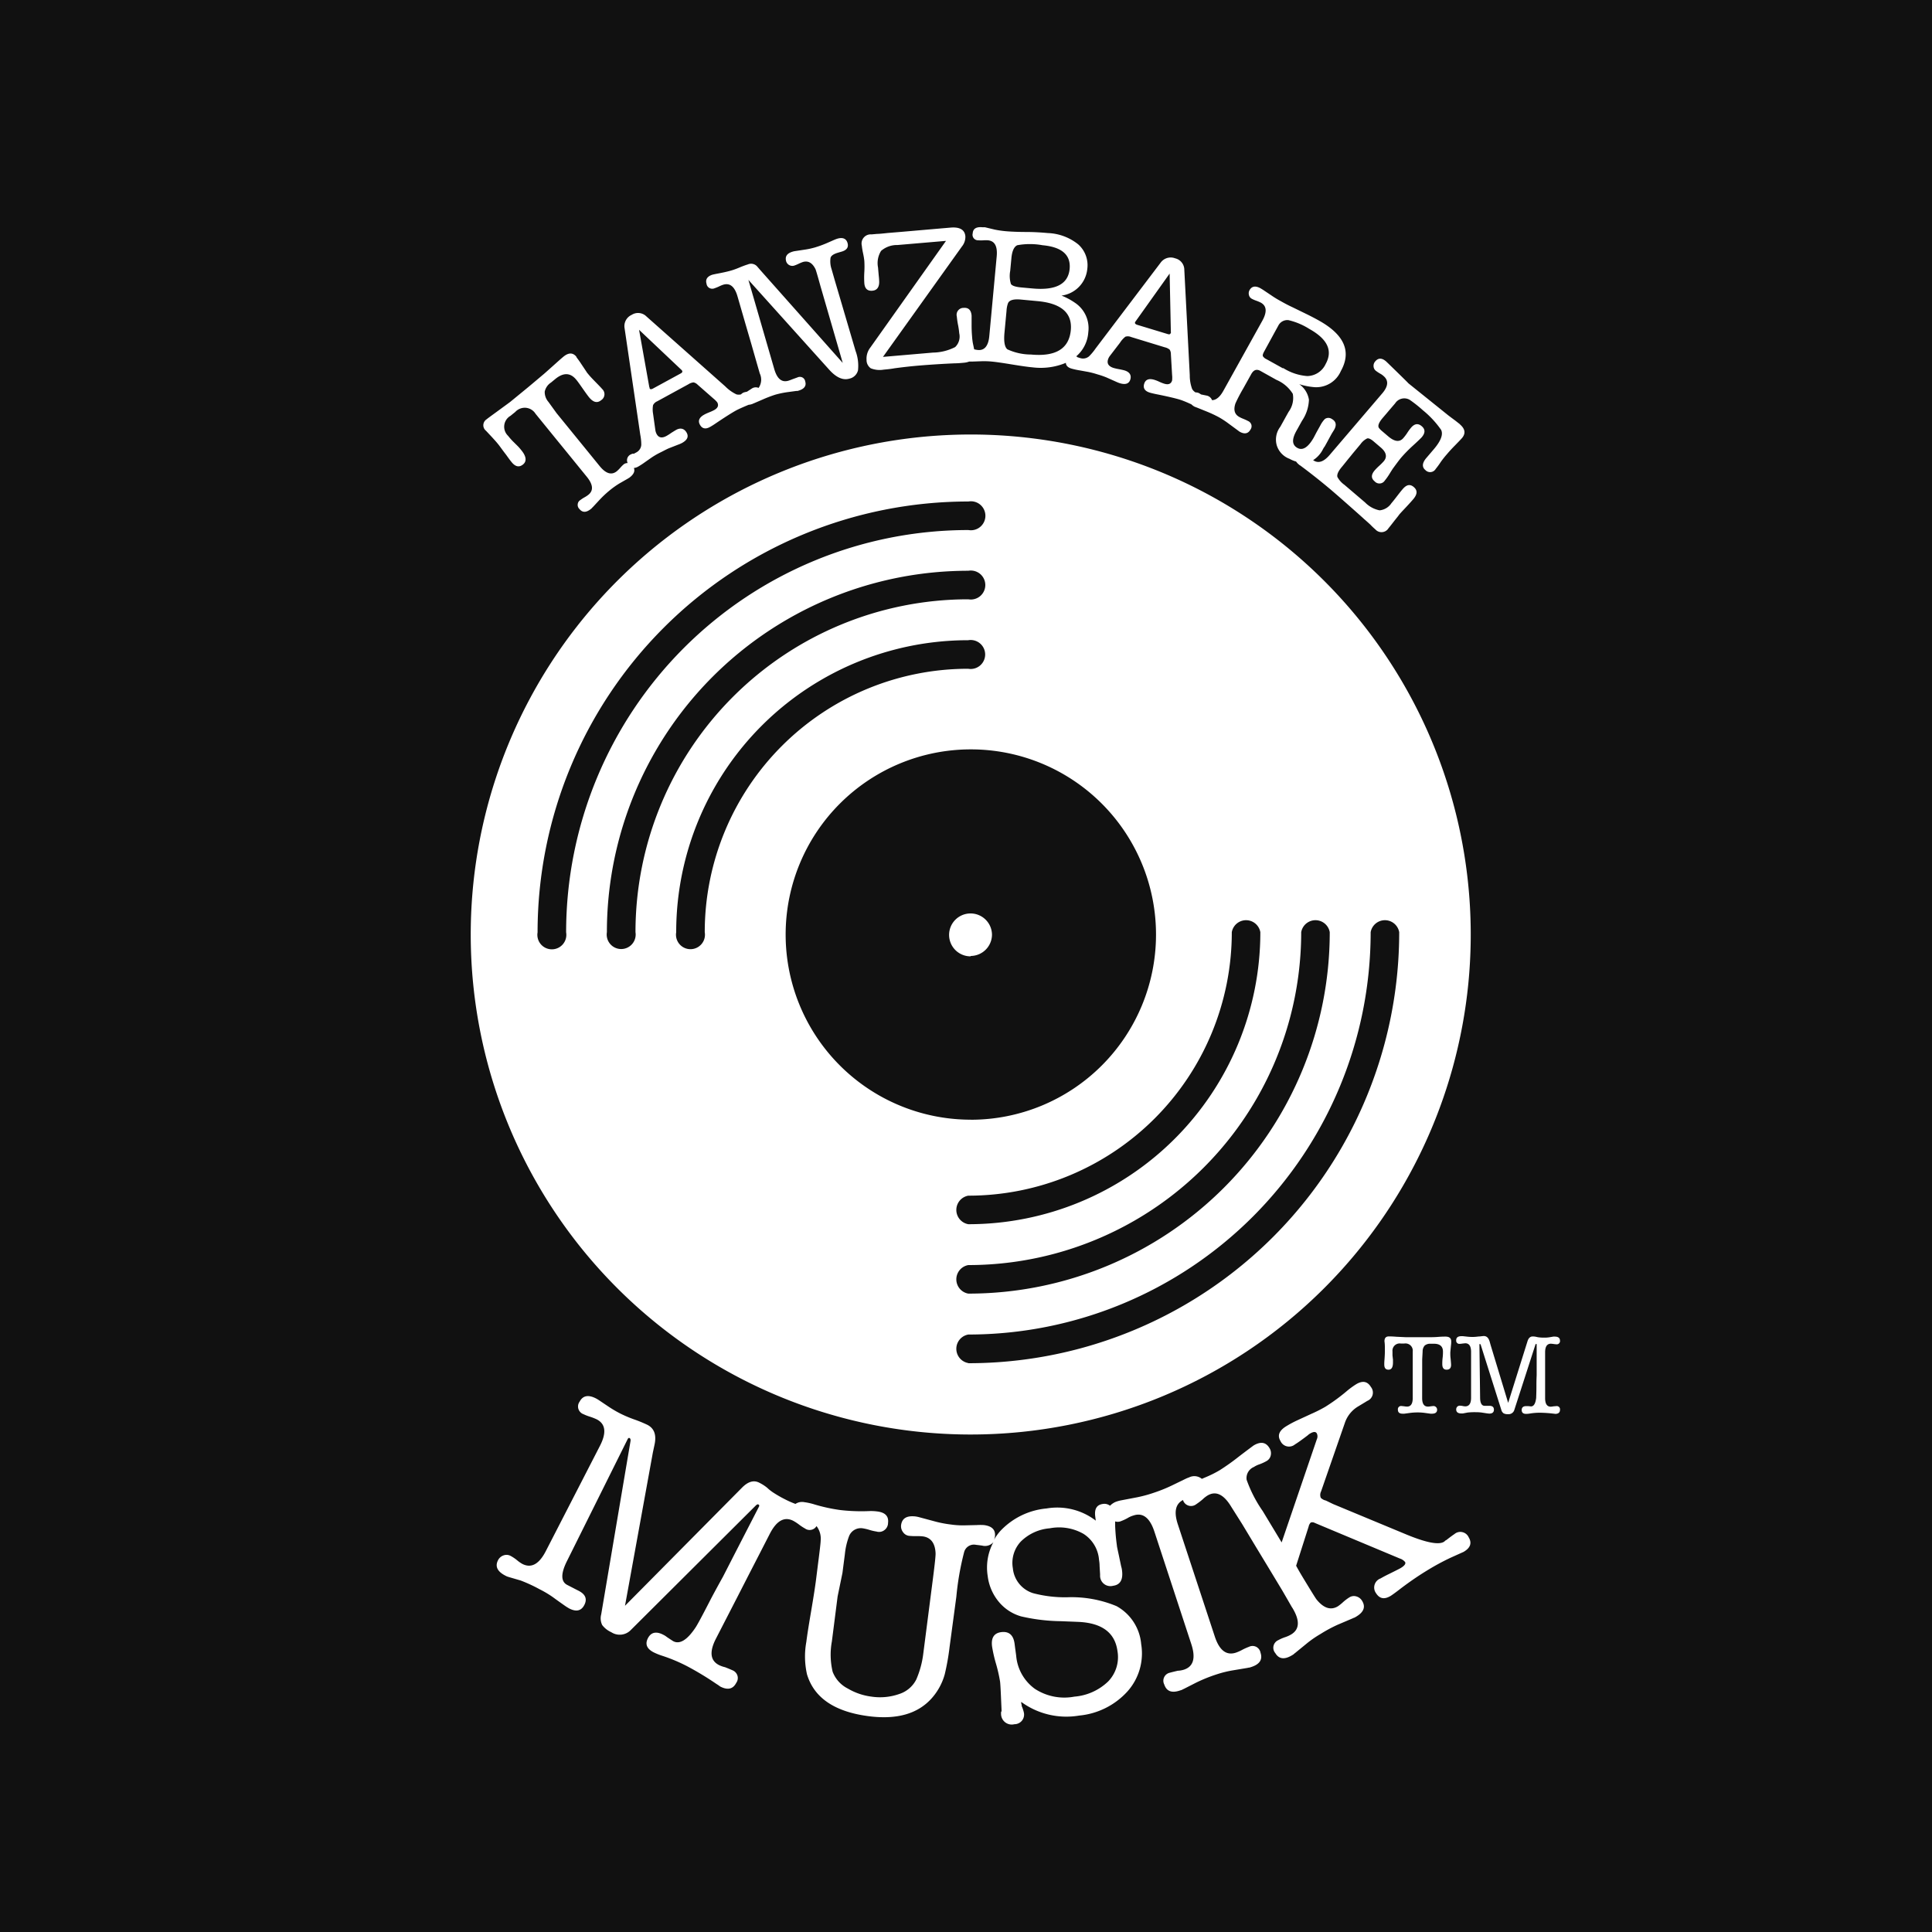 <svg xmlns="http://www.w3.org/2000/svg" viewBox="0 0 400 400"><defs><style>.cls-1{fill:#111;}.cls-2{fill:#fff;}</style></defs><title>logo-finals</title><g id="Layer_16" data-name="Layer 16"><rect class="cls-1" width="400" height="400"/><path class="cls-2" d="M308.61,278.45l3.64,12,4-12.75c.2-.66.56-1,1.07-1h.11a3.19,3.19,0,0,1,.62.08,4.34,4.34,0,0,0,.61.11,7.31,7.31,0,0,0,1,.05,6,6,0,0,0,1.12-.07l.82-.14a1.43,1.43,0,0,1,.29,0c.72,0,1.08.28,1.09.83a.67.67,0,0,1-.76.76,5.32,5.32,0,0,1-.56-.06,5.14,5.14,0,0,0-.55-.06c-.81,0-1.21.59-1.21,1.78v9.48c0,1.19.39,1.78,1.18,1.78a3,3,0,0,0,.52-.07l.62-.05a.67.67,0,0,1,.76.76c0,.56-.34.85-1,.85a2.23,2.23,0,0,0-.36-.05,25.42,25.42,0,0,0-2.76-.19,12.58,12.58,0,0,0-2.13.17,4.88,4.88,0,0,1-.76.07c-.62,0-.92-.27-.92-.8s.32-.81.95-.81l.36,0,.62.06c.57,0,.93-.59,1.07-1.77,0-.25.05-1.05.05-2.41,0-.52,0-1.27.05-2.26V278.4c0-.09,0-.14-.12-.14s-.1.05-.14.14l-4.36,13.49a1.24,1.24,0,0,1-1.32.9,1.79,1.79,0,0,1-.91-.18,1.26,1.26,0,0,1-.47-.72l-4.27-13.49c-.05-.09-.11-.14-.17-.14s-.09.05-.09.14l.14,10.94c0,1.15.33,1.72.94,1.72h1c.61,0,.92.27.92.8s-.32.81-.95.81a4.45,4.45,0,0,1-.5-.05l-1.11-.17a9.66,9.66,0,0,0-1.2-.07,13.41,13.41,0,0,0-1.68.07l-1,.19-.14,0h-.14c-.73,0-1.09-.28-1.09-.83a.81.81,0,0,1,.21-.56.75.75,0,0,1,.53-.22,3.17,3.17,0,0,1,.61.07,3.09,3.09,0,0,0,.52.07c.8,0,1.21-.59,1.21-1.77v-9.51c0-1.19-.41-1.78-1.21-1.78l-.57.06a5,5,0,0,1-.56.06.67.67,0,0,1-.56-.19.69.69,0,0,1-.18-.57c0-.55.36-.82,1.07-.83l.3,0,.83.09a9,9,0,0,0,1.16.07,8.25,8.25,0,0,0,1.22-.09c.37,0,.75-.08,1.12-.1.62,0,1,.39,1.23,1.16Zm-14.17,11q0,1.77,1.2,1.77a2.62,2.62,0,0,0,.57-.06l.57-.06a.77.77,0,0,1,.76.76c0,.55-.36.83-1.07.83h-.14l-.16,0-1.16-.16a10.76,10.76,0,0,0-1.49-.1,12.12,12.12,0,0,0-1.59.1l-1.18.16-.17,0h-.16c-.7,0-1-.28-1-.83a.67.67,0,0,1,.19-.57.66.66,0,0,1,.56-.19l.57.06a3.68,3.68,0,0,0,.57.06c.79,0,1.18-.59,1.18-1.77v-9.61a1.5,1.5,0,0,0-.44-1.27,1.53,1.53,0,0,0-1.29-.41H290a1.5,1.5,0,0,0-1.7,1.66c0,.39,0,.66,0,.8l.1.88c0,.14,0,.34,0,.59,0,1-.31,1.49-.92,1.49s-.88-.36-.88-1.09c0-.2,0-.56.05-1.06.05-.76.07-1.24.07-1.45,0-.39,0-.8,0-1.23a9.1,9.1,0,0,0-.08-1.06q0-1,.9-1c.22,0,.73,0,1.54.07l1.93.09h2.69l2.53,0c.3,0,.81,0,1.54-.06s1.15-.06,1.51-.06c.78,0,1.18.32,1.18,1v0c0,.16,0,.45-.06.88l-.13,1.37v.26c0,.24,0,.61.07,1.11.06.66.09,1.08.09,1.23,0,.65-.3,1-.92,1s-.9-.39-.9-1.18c0-.29,0-.71.07-1.28s.07-1,.07-1.27c0-1.09-.62-1.64-1.86-1.64h-.67a1.77,1.77,0,0,0-1.25.37,1.81,1.81,0,0,0-.43,1.22l-.09,1.65Zm8.67,31.81-2.8,1.26a49.13,49.13,0,0,0-4.52,2.43c-2,1.2-3.87,2.49-5.7,3.87-1.28,1-2,1.49-2.18,1.6-1.29.77-2.27.59-3-.54a2,2,0,0,1,.92-3.08c.39-.23.94-.53,1.68-.89,1.42-.7,2.24-1.12,2.45-1.24.84-.5,1.15-.93.94-1.28a2.3,2.3,0,0,0-1.07-.71L272.2,315.3a1,1,0,0,0-.83-.07,1.66,1.66,0,0,0-.43.83l-2.59,8.11c.35.65.76,1.37,1.24,2.17q2.75,4.55,3,4.83,2.21,2.71,4.4,1.4a8.77,8.77,0,0,0,1.06-.85,9.16,9.16,0,0,1,1.32-1,1.74,1.74,0,0,1,1.44-.2,2,2,0,0,1,1.21.94q1.11,1.83-1.19,3.22l-.37.22a2,2,0,0,0-.4.16l-3.17,1.35a29.4,29.4,0,0,0-3.49,1.89,22,22,0,0,0-2.67,1.82l-2.63,2.15a1.61,1.61,0,0,0-.28.24l-.31.19q-2.36,1.43-3.47-.44a1.71,1.71,0,0,1,.59-2.67,8.62,8.62,0,0,1,1.53-.66,6.21,6.21,0,0,0,1.17-.54c1.74-1.05,1.83-2.88.25-5.49,0,.07-.67-1.16-2.15-3.69l-2.77-4.59L260,320.23l-2.8-4.65L254.94,312c-1.57-2.62-3.22-3.4-4.95-2.36a5.86,5.86,0,0,0-1,.79,14,14,0,0,1-1.32,1,1.75,1.75,0,0,1-2.7-.72c0-.05,0-.09-.05-.14-1.52.78-1.92,2.41-1.07,5l7.65,23.22q1.42,4.35,4.39,3.37a8.63,8.63,0,0,0,1.17-.51,12.08,12.08,0,0,1,1.51-.69,1.7,1.7,0,0,1,1.52,0,1.72,1.72,0,0,1,.89,1.23q.69,2.08-1.87,2.93l-.4.13a1.94,1.94,0,0,0-.42.07l-3.17.53a23.21,23.21,0,0,0-3.26.82,32,32,0,0,0-4.25,1.72l-2.53,1.29a2.69,2.69,0,0,0-.38.19l-.47.15q-2.49.82-3.18-1.26a1.7,1.7,0,0,1,1.19-2.45c.19-.06.72-.19,1.6-.4a5,5,0,0,0,1.27-.22c2-.65,2.48-2.43,1.53-5.32L239,317.09c-.94-2.85-2.4-4-4.37-3.31a4.7,4.7,0,0,0-1.17.52,10.29,10.29,0,0,1-1.51.69,1.78,1.78,0,0,1-1.07,0c0,.26,0,.55,0,.91a39.68,39.68,0,0,0,.36,4.07c0,.2.15.84.38,1.92l.5,2.39a4.64,4.64,0,0,1,.18.84c.25,1.93-.36,3-1.85,3.2a2.14,2.14,0,0,1-2.69-2.11l0-.3-.1-1.65c0-.56-.07-1-.12-1.33a7,7,0,0,0-3.21-5.36,10.2,10.2,0,0,0-7-1.15,9.6,9.6,0,0,0-6,2.76,6.47,6.47,0,0,0-1.63,5.51,6,6,0,0,0,4.19,5.16,25.94,25.94,0,0,0,7,.85,24.24,24.24,0,0,1,10.27,1.83,9.94,9.94,0,0,1,5.11,7.87,11.81,11.81,0,0,1-2.84,9.79,15.42,15.42,0,0,1-10,5,15.83,15.83,0,0,1-12-2.83c0,.16,0,.34.07.54s0,.32.05.36a7.29,7.29,0,0,1,.41,1.22,2,2,0,0,1-.35,1.73,2,2,0,0,1-1.59.77,2.21,2.21,0,0,1-2.76-2.22.68.68,0,0,1,.11-.5l-.14-3.18c-.07-1.59-.13-2.61-.19-3a31.6,31.6,0,0,0-.82-3.59,29,29,0,0,1-.82-3.58c-.24-1.81.4-2.82,1.94-3s2.48.59,2.72,2.41l.14,1.09c.05.33.11.79.19,1.4a9.43,9.43,0,0,0,3.86,6.84,11.16,11.16,0,0,0,8.19,1.62,11.39,11.39,0,0,0,7-3.15,7.24,7.24,0,0,0,1.92-6.28q-.77-5.75-8.19-6.05l-3.52-.14a38.37,38.37,0,0,1-8.26-1,9.31,9.31,0,0,1-4.63-3.05,10.28,10.28,0,0,1-2.27-5.32,11.09,11.09,0,0,1,1.19-7,2.29,2.29,0,0,1-2.33.72l-.67-.09-.61-.07a2.1,2.1,0,0,0-2.46,1.52,57.89,57.89,0,0,0-1.61,9.23L196.6,341a48.84,48.84,0,0,1-1,5.64,12.42,12.42,0,0,1-2.73,5q-4.29,4.78-12.94,3.69-10.65-1.35-12.85-8.68a16.8,16.8,0,0,1-.14-6.7c.18-1.45.52-3.58,1-6.4s.81-4.95,1-6.4l.4-3.19c.38-2.94.57-4.59.57-5a4.25,4.25,0,0,0-.86-3,1.61,1.61,0,0,1-1.08.77,1.63,1.63,0,0,1-1.3-.27,10.46,10.46,0,0,1-1.21-.79,9.55,9.55,0,0,0-1.2-.79q-2.76-1.42-4.86,2.64l-1.95,3.8L155,326.08l-2.36,4.61-4.41,8.57c-1.39,2.71-1.19,4.53.62,5.47a5.72,5.72,0,0,0,1.28.45c.83.33,1.32.54,1.46.61a1.76,1.76,0,0,1,1.08,1.1,1.7,1.7,0,0,1-.24,1.53q-1,1.95-3.33.75a7.85,7.85,0,0,0-.76-.52,63.37,63.37,0,0,0-6.12-3.7,34.3,34.3,0,0,0-5.08-2.13,12.35,12.35,0,0,1-1.82-.73c-1.41-.73-1.8-1.69-1.18-2.91s1.69-1.49,3.15-.74a3.94,3.94,0,0,1,.78.49c.76.51,1.21.8,1.35.88q2,1,4.55-2.8.56-.81,2.95-5.46c.61-1.19,1.54-2.91,2.78-5.14l2.5-4.88,4.93-9.58c.11-.21.08-.37-.11-.46s-.27,0-.49.16l-25.88,25.78a3.2,3.2,0,0,1-4.09.5,4.87,4.87,0,0,1-1.88-1.48,3.16,3.16,0,0,1-.21-2.2l6.09-36c0-.28-.08-.45-.22-.52s-.27,0-.38.21l-12.57,25.25q-2,4,.14,5l1.63.84.65.33c1.41.73,1.8,1.7,1.17,2.93s-1.67,1.47-3.12.73a11,11,0,0,1-1.08-.69c-.74-.52-1.53-1.08-2.36-1.69a21.24,21.24,0,0,0-2.68-1.59,31.78,31.78,0,0,0-3.93-1.82l-2.5-.73-.36-.12-.32-.16c-1.67-.86-2.17-1.92-1.52-3.19a2,2,0,0,1,1.14-1,1.77,1.77,0,0,1,1.46.1,8.34,8.34,0,0,1,1.33.89,7,7,0,0,0,1.1.77q2.77,1.42,4.86-2.64l11.21-21.8c1.4-2.72,1.17-4.55-.67-5.49a11.46,11.46,0,0,0-1.37-.54,9.46,9.46,0,0,1-1.37-.53,1.69,1.69,0,0,1-.79-2.6q1-1.9,3.42-.64a7.23,7.23,0,0,1,.67.41l1.79,1.2a23.89,23.89,0,0,0,2.58,1.52,25.41,25.41,0,0,0,2.9,1.22,27.19,27.19,0,0,1,2.69,1.11c1.4.73,1.89,2.1,1.45,4.11l-.34,1.6-5.77,31.74L153.63,308c1.25-1.27,2.46-1.62,3.61-1l.27.14a8.34,8.34,0,0,1,1.33.89,8.66,8.66,0,0,0,1.27,1,23.41,23.41,0,0,0,2.33,1.34,18.8,18.8,0,0,0,2.25,1,2.47,2.47,0,0,1,1.85-.36,12.65,12.65,0,0,1,2,.44,35.08,35.08,0,0,0,5.45,1.19,38.34,38.34,0,0,0,6.06.21,10.39,10.39,0,0,1,1.58.08c1.66.21,2.4,1,2.23,2.38a1.85,1.85,0,0,1-.75,1.48,1.8,1.8,0,0,1-1.63.3,10,10,0,0,1-1.44-.33,9.92,9.92,0,0,0-1.43-.34,2.61,2.61,0,0,0-2.86,1.73,14.68,14.68,0,0,0-.83,3.64l-.5,3.87-1,4.86-1.19,9.32a15.28,15.28,0,0,0,.16,6.28,6.5,6.5,0,0,0,3.15,3.48,12.8,12.8,0,0,0,4.83,1.66,12,12,0,0,0,5.85-.55,6,6,0,0,0,3.49-3,19.32,19.32,0,0,0,1.45-5.38l2-15.55q.59-4.59.54-5.22c-.1-2.1-1-3.25-2.65-3.47a9.63,9.63,0,0,0-1.2-.05,14.8,14.8,0,0,1-1.63-.06,1.77,1.77,0,0,1-1.26-.77,2,2,0,0,1-.4-1.44c.19-1.43,1.17-2,2.94-1.81a6,6,0,0,1,.84.17l3.5.94a23.79,23.79,0,0,0,3,.56,17.93,17.93,0,0,0,2.74.18l2.65-.06a12.18,12.18,0,0,1,1.48,0c1.69.21,2.45,1,2.28,2.38a2.75,2.75,0,0,1-.21.69,11.43,11.43,0,0,1,1.32-1.84,15,15,0,0,1,9.59-4.67,13.11,13.11,0,0,1,10.18,2.52l-.11-.84c-.21-1.58.31-2.44,1.56-2.61a1.89,1.89,0,0,1,1.5.37,3.38,3.38,0,0,1,1.51-.92,6.45,6.45,0,0,1,.84-.21l3.2-.61a27.33,27.33,0,0,0,3.66-1,31.44,31.44,0,0,0,3.85-1.58l2.49-1.21a6,6,0,0,1,.79-.33,2.45,2.45,0,0,1,2.67.29l.75-.32a23.16,23.16,0,0,0,2.95-1.47,46.68,46.68,0,0,0,4-2.85c1.75-1.34,2.77-2.09,3-2.26q2.19-1.32,3.29.51a2,2,0,0,1,.28,1.51,1.75,1.75,0,0,1-.85,1.18,10.07,10.07,0,0,1-1.49.69,4.87,4.87,0,0,0-1.15.55,2.49,2.49,0,0,0-1.51,2.65,27.13,27.13,0,0,0,3.34,6.49l3.91,6.48L272.63,298a1.43,1.43,0,0,0,0-1.23c-.23-.39-.67-.38-1.34,0a2.6,2.6,0,0,0-.54.4c-1.17.89-2.05,1.52-2.64,1.88a1.93,1.93,0,0,1-3-.7c-.69-1.15-.28-2.17,1.22-3.08a22.09,22.09,0,0,1,2.2-1.18l2.95-1.36a29.13,29.13,0,0,0,2.9-1.46,38.37,38.37,0,0,0,4.4-3.21,17.27,17.27,0,0,1,2-1.47q2-1.2,3.06.58a1.85,1.85,0,0,1-.76,2.87l-.52.32-.58.35-.78.47a6.3,6.3,0,0,0-2.77,3.44l-4.92,14.17a1.62,1.62,0,0,0-.06,1.31,2.09,2.09,0,0,0,1.05.57l1.51.73,15.19,6.31c4.05,1.67,6.63,2.18,7.74,1.51a1.37,1.37,0,0,0,.29-.25l.26-.15c.87-.68,1.42-1.07,1.63-1.2a1.86,1.86,0,0,1,1.63-.41,1.89,1.89,0,0,1,1.32,1.06q1.07,1.77-1,3Zm-37.49-245-3.4-1.89a1.69,1.69,0,0,1-.75-.62c-.08-.19,0-.49.22-.9L264,68.62l.64-1.16a2.1,2.1,0,0,1,2.11-1.18,14,14,0,0,1,4.33,1.82q5.67,3.15,3.38,7.27a4.28,4.28,0,0,1-3.8,2.49,10.78,10.78,0,0,1-5-1.67ZM242.35,69c-.06.21-.25.27-.57.17l-6.3-1.91c-.39-.12-.56-.3-.48-.54a1.32,1.32,0,0,1,.16-.25l7-9.83.25,12a1.32,1.32,0,0,1,0,.34Zm-28.9,4.4a11.66,11.66,0,0,1-4.89-1.08c-.56-.47-.76-1.6-.6-3.38l.43-4.58a5.4,5.4,0,0,1,.31-1.59c.28-.64,1.16-.89,2.65-.75l3.42.32q7.41.67,6.93,6-.54,5.78-8.25,5.06ZM209.16,56l.24-2.55c.14-1.49.55-2.38,1.22-2.68a14.54,14.54,0,0,1,5.22,0q6,.55,5.62,4.88-.44,4.75-7.73,4.07l-2.31-.21c-1.18-.11-1.89-.35-2.12-.72a5.65,5.65,0,0,1-.14-2.74Zm93.12,31.85-.94-.74c-1-.74-1.57-1.17-1.72-1.3l-7.75-6.23-.32-.26q.31.25-4.12-4.06l-.45-.43c-.88-.76-1.63-.76-2.26,0a1.36,1.36,0,0,0-.34,1,1.25,1.25,0,0,0,.43.9,7.7,7.7,0,0,0,.94.63,3.39,3.39,0,0,1,.71.5c1.07.91,1,2.14-.38,3.7L275.31,94.17c-1.27,1.49-2.41,1.83-3.44,1.1a5.68,5.68,0,0,0,2-2.2,3.82,3.82,0,0,1,.4-.64l.5-.9.54-1,.42-.76.48-.77c.57-1,.41-1.76-.46-2.25a1.26,1.26,0,0,0-1.45,0,5.49,5.49,0,0,0-.95,1.35l-.28.5-.5.9L272,90.59c-1.14,2-2.28,2.77-3.4,2.14s-1.16-1.78-.2-3.51c.1-.19.19-.34.24-.43l.92-1.66A8.25,8.25,0,0,0,271,82.75a4.91,4.91,0,0,0-2-3.21,14,14,0,0,0,3.16.62,5.55,5.55,0,0,0,5.45-3.34q3.38-6.06-4.59-10.48c-.77-.43-1.63-.88-2.57-1.34l-2.83-1.38c-1-.46-1.79-.9-2.54-1.32a19.63,19.63,0,0,1-1.77-1.08L261.49,60,261,59.7c-1.06-.59-1.83-.46-2.3.38a1.34,1.34,0,0,0-.12,1,1.15,1.15,0,0,0,.6.78,6.24,6.24,0,0,0,.92.4,7.47,7.47,0,0,1,.92.39q1.85,1,.34,3.74L253.29,80.9c-.72,1.3-1.51,1.94-2.35,1.95a1.49,1.49,0,0,0-1.12-.95l-1.14-.23h0l-.36-.23a1.39,1.39,0,0,0-.78-.19,1.86,1.86,0,0,1-.73-.74,8.06,8.06,0,0,1-.48-2.83l-1.13-21.8a2.45,2.45,0,0,0-1.91-2.4,2.56,2.56,0,0,0-3,.91L226.83,72.15a11.09,11.09,0,0,1-1.36,1.63,1.92,1.92,0,0,1-1.88.34l-.51-.16c-.05-.08-.16-.12-.26-.18a7.19,7.19,0,0,0,2.5-5,6.32,6.32,0,0,0-2.8-6.12,13.6,13.6,0,0,0-2.74-1.46,6.17,6.17,0,0,0,5.33-5.5,5.78,5.78,0,0,0-1.87-5.1,10.67,10.67,0,0,0-6.33-2.35c-1.49-.14-2.88-.21-4.18-.22-1.94,0-3.43-.07-4.48-.16a20.44,20.44,0,0,1-2.33-.34l-2-.48-.53,0c-1.27-.12-1.94.3-2,1.26a1.14,1.14,0,0,0,1.15,1.44,7.11,7.11,0,0,0,1.13,0,6.31,6.31,0,0,1,.87,0c1.4.13,2,1.22,1.82,3.29l-1.54,16.57c-.19,2-1,3-2.38,2.85a4.52,4.52,0,0,1-.75-.14c-.07-.32-.15-.73-.26-1.22a12.86,12.86,0,0,1-.18-1.52q-.1-1.2-.09-2.49c0-.86,0-1.44,0-1.74-.1-1.16-.65-1.69-1.64-1.61a1.43,1.43,0,0,0-1.42,1.79,17,17,0,0,0,.28,1.88A16.3,16.3,0,0,1,198.6,69a3,3,0,0,1-.85,2.86A10.44,10.44,0,0,1,193.16,73l-10.35.89L199.18,51a3.13,3.13,0,0,0,.69-2.06c-.11-1.37-1.16-2-3.14-1.81l-1.65.14-8.54.74-1.32.11-1.45.12c-1,.11-1.7.18-2.22.19l-1.12.1a1.89,1.89,0,0,0-2,2.33,14.06,14.06,0,0,0,.26,1.58c.11.52.2,1,.26,1.58a19.6,19.6,0,0,1,0,2.3,17.81,17.81,0,0,0,0,2.31c.09,1.13.65,1.65,1.67,1.56s1.51-.83,1.39-2.21c0-.28-.06-.71-.11-1.29s-.09-1-.11-1.29a4.78,4.78,0,0,1,.63-3.46,5,5,0,0,1,3.39-1.21l10.05-.86L180.16,72a3.72,3.72,0,0,0-.75,2.49,2.09,2.09,0,0,0,.87,1.76,4.91,4.91,0,0,0,2.68.28c.91-.08,1.65-.17,2.23-.28,1.78-.24,3.35-.41,4.7-.53,2.7-.23,5.29-.39,7.78-.5.61,0,1.24-.06,1.9-.12a3.94,3.94,0,0,0,1.08-.24h0l.29,0a1.41,1.41,0,0,1,.29,0l2-.07a16.69,16.69,0,0,1,2.12.07c.85.08,2.17.27,4,.57s3.29.52,4.47.63a13.53,13.53,0,0,0,6.86-.94c0,.57.44,1,1.22,1.21a15.49,15.49,0,0,0,1.67.36l1.72.31a18.89,18.89,0,0,1,2,.53,16.63,16.63,0,0,1,1.8.62l1.91.85a7.76,7.76,0,0,0,.84.34c1.19.36,1.92.1,2.18-.77s-.12-1.55-1.2-1.88c-.24-.07-.61-.15-1.11-.25a10.79,10.79,0,0,1-1.16-.26c-1-.32-1.41-.89-1.15-1.74a2.34,2.34,0,0,1,.41-.78l2.07-2.7A5,5,0,0,1,233,69.71a1.69,1.69,0,0,1,1.17.06l7,2.14a2.42,2.42,0,0,1,1,.48,1.72,1.72,0,0,1,.25.94l.25,4.31a5.34,5.34,0,0,1,0,1.13c-.21.71-.76.94-1.63.67-.23-.07-.58-.2-1-.39a7.44,7.44,0,0,0-1-.4c-1.16-.36-1.88-.08-2.15.81s.12,1.51,1.17,1.83c.29.09.72.19,1.29.31,2.26.45,3.88.83,4.86,1.12.59.18,1.46.53,2.46,1a2.81,2.81,0,0,0,.65.48l.58.22,1.86.75a25.16,25.16,0,0,1,2.63,1.23,18.43,18.43,0,0,1,1.91,1.25l1.82,1.34.5.37c1,.58,1.79.45,2.26-.4a1.18,1.18,0,0,0,.21-1,1.21,1.21,0,0,0-.71-.8c-.21-.12-.54-.27-1-.46a5.68,5.68,0,0,1-.79-.37c-1-.55-1.25-1.49-.8-2.82a33.64,33.64,0,0,1,1.61-3.08L259,77.56c.52-1,1.16-1.2,1.93-.78l3.35,1.87a7.32,7.32,0,0,1,3.38,2.89,4.81,4.81,0,0,1-.86,3.71l-.45.8-.68,1.23-.6,1.08a4.38,4.38,0,0,0-.74,3.81A4.33,4.33,0,0,0,267,95a6.11,6.11,0,0,0,1.35.56,2.47,2.47,0,0,0,.51.56,2.26,2.26,0,0,0,.18.16,2.2,2.2,0,0,1,.32.21c2,1.49,4,3.07,6,4.75,1.31,1.11,2.83,2.45,4.58,4s2.56,2.28,2.41,2.16c.67.57,1.12,1,1.36,1.21a13.29,13.29,0,0,0,1.05,1,1.67,1.67,0,0,0,1.41.56,1.69,1.69,0,0,0,1.3-.8c.25-.3.6-.74,1.07-1.35s.81-1,1.06-1.35.83-.94,1.53-1.69,1.2-1.31,1.52-1.69c.82-1,.84-1.79.05-2.46s-1.52-.48-2.32.47c-.27.31-.65.79-1.15,1.44s-.88,1.13-1.15,1.44a3.32,3.32,0,0,1-2.45,1.48,5.75,5.75,0,0,1-3-1.63l-4.28-3.65a4.79,4.79,0,0,1-1.45-1.62c-.14-.48.14-1.15.84-2,.2-.23.58-.71,1.15-1.42s.83-1,1.12-1.38l1.67-2a3.69,3.69,0,0,1,1.36-1.18c.31-.1.78.11,1.38.63l1.42,1.21c1.2,1,1.41,2,.64,2.89a11.91,11.91,0,0,1-.94.94,11.78,11.78,0,0,0-.93.94c-.75.89-.77,1.64,0,2.27a1.32,1.32,0,0,0,2.1-.17,12.14,12.14,0,0,0,.85-1.18c.4-.65.66-1.06.78-1.24.83-1.14,1.42-1.93,1.78-2.35a29.57,29.57,0,0,1,2.35-2.4c1.1-1,1.72-1.61,1.87-1.78q1.16-1.35,0-2.31c-.74-.63-1.47-.53-2.19.31a10.37,10.37,0,0,0-.83,1.14,9.53,9.53,0,0,1-.76,1q-1.14,1.35-3.11-.31l-1.28-1.09a4.16,4.16,0,0,1-.69-.7c-.26-.44,0-1.08.68-1.92l.35-.41.54-.63.59-.7,1.21-1.41a2.25,2.25,0,0,1,3-.74,25.9,25.9,0,0,1,2.73,2.16A19.83,19.83,0,0,1,298.37,89c.46.95-.05,2.3-1.56,4.06l-1.4,1.64c-1,1.12-1.05,2-.3,2.62a1.34,1.34,0,0,0,2.14-.24q.56-.69,1.05-1.44a19.1,19.1,0,0,1,1.26-1.59q.72-.86,1.65-1.8c.83-.85,1.32-1.37,1.46-1.53Q303.9,89.28,302.28,87.88ZM141,77.28l-5.78,3.15q-.54.3-.72,0c0-.1,0-.19-.07-.29l-2.12-11.86L141,76.5a1.37,1.37,0,0,1,.23.25C141.33,77,141.24,77.12,141,77.28ZM174,62l-1.18-4-.65-2.27a5.05,5.05,0,0,1-.21-2.38c.14-.42.62-.75,1.43-1l.4-.12.45-.13q1.62-.47,1.23-1.8c-.27-.91-1-1.21-2.11-.88l-.28.09a1.69,1.69,0,0,1-.27.11l-1.34.59a22.7,22.7,0,0,1-2.68,1,15.81,15.81,0,0,1-2.27.49l-1.86.28a3.21,3.21,0,0,0-.52.11c-1.2.35-1.65,1-1.38,2a1.34,1.34,0,0,0,1.64.91,7.55,7.55,0,0,0,.93-.38,8.1,8.1,0,0,1,.92-.38c1.09-.31,1.95.19,2.59,1.49.09.21.43,1.34,1,3.41l4.64,16L157.43,55.94l-.72-.83a1.68,1.68,0,0,0-1.86-.37c-.4.12-1,.33-1.76.65s-1.35.52-1.75.63c-.71.21-1.75.44-3.11.69l-.65.14c-1.14.33-1.57,1-1.3,1.89a1.16,1.16,0,0,0,.58.88,1.2,1.2,0,0,0,1.06.07,9.23,9.23,0,0,0,1.07-.44,5.63,5.63,0,0,1,.77-.31c1.37-.4,2.34.4,2.92,2.38l1.82,6.29,1,3.42,1,3.5.8,2.78a3,3,0,0,1-.24,3,1.49,1.49,0,0,0-1.43.15l-1,.65-.05,0-.44.1a1.53,1.53,0,0,0-.72.44,1.91,1.91,0,0,1-.95,0A8.2,8.2,0,0,1,150.16,80L133.83,65.51a2.45,2.45,0,0,0-3.05-.32A2.55,2.55,0,0,0,129.32,68l3.24,22a10.71,10.71,0,0,1,.21,2.11,1.92,1.92,0,0,1-1.07,1.58l-.48.26a.66.66,0,0,0-.51.09,1.32,1.32,0,0,0-.76,1.83,1.25,1.25,0,0,0-.82.27,6.61,6.61,0,0,0-.7.7,6.8,6.8,0,0,1-.71.71q-1.64,1.33-3.59-1.08l-8.89-10.92-1.7-2.35a3.09,3.09,0,0,1-.76-2.12,3,3,0,0,1,1.3-1.88l.9-.74c1.68-1.37,3.13-1.32,4.34.17.32.38.75,1,1.31,1.8s1,1.42,1.31,1.8c.87,1.08,1.72,1.29,2.53.62a1.46,1.46,0,0,0,.18-2.33c-.17-.22-.67-.73-1.49-1.57-.62-.63-1.06-1.11-1.32-1.43l-.29-.35c-.47-.72-.92-1.38-1.33-2s-.72-1-.89-1.25l0-.07c-.72-.87-1.61-.88-2.68,0-.49.4-1.15,1-2,1.76s-1.61,1.44-2,1.78q-2.75,2.32-3.38,2.84l-3.66,3-2.73,2c-1.14.83-1.87,1.36-2.16,1.6a1.47,1.47,0,0,0-.65,1.14,1.46,1.46,0,0,0,.53,1.2c-.15-.17.28.29,1.28,1.36.5.55,1,1.09,1.41,1.63.23.28.72,1,1.5,2,.51.72.88,1.22,1.11,1.49.8,1,1.59,1.16,2.39.51s.7-1.69-.4-3a9.41,9.41,0,0,0-.68-.78l-1.09-1.08a13.61,13.61,0,0,1-.93-1.07,2.6,2.6,0,0,1,.49-4.13l1-.81a2.68,2.68,0,0,1,2.2-.86,2.65,2.65,0,0,1,2,1.24l4.26,5.24,2.22,2.72,2.3,2.83,1.83,2.25q1.95,2.4.35,3.71a5.68,5.68,0,0,1-.83.55,6.74,6.74,0,0,0-.84.55,1.13,1.13,0,0,0-.56.88,1.16,1.16,0,0,0,.37,1c.61.75,1.38.74,2.33,0l.22-.19a1,1,0,0,1,.2-.21l1.42-1.53a21.44,21.44,0,0,1,2-1.88,17.87,17.87,0,0,1,2.13-1.52l1.75-1a1.35,1.35,0,0,1,.26-.15,1.06,1.06,0,0,1,.19-.16c.78-.64,1-1.26.76-1.87a2.12,2.12,0,0,0,.86-.27,14.56,14.56,0,0,0,1.43-.93l1.43-1c.56-.37,1.14-.71,1.74-1s1.13-.59,1.71-.85l1.94-.76a6.24,6.24,0,0,0,.84-.36c1.09-.6,1.42-1.29,1-2.09S141,88.45,140,89c-.33.19-.65.39-1,.61a10.57,10.57,0,0,1-1,.64c-.94.52-1.63.39-2.05-.39a2.51,2.51,0,0,1-.27-.84l-.47-3.37a5,5,0,0,1,0-1.77,1.7,1.7,0,0,1,.87-.8l6.46-3.53a2.34,2.34,0,0,1,1.05-.38,1.69,1.69,0,0,1,.85.48l3.25,2.85a5.43,5.43,0,0,1,.8.79c.36.65.14,1.19-.66,1.63a9.88,9.88,0,0,1-1,.45c-.46.19-.79.34-1,.46-1.06.58-1.37,1.28-.92,2.1s1.16,1,2.12.45c.27-.15.65-.38,1.13-.71q2.87-1.93,4.2-2.67c.59-.32,1.52-.73,2.63-1.19a3,3,0,0,0,.43-.07l.32-.09a1.59,1.59,0,0,1,.27-.12l1.88-.81a26.31,26.31,0,0,1,2.61-1,19,19,0,0,1,2.6-.54l1.7-.23a1.35,1.35,0,0,1,.29,0l.24-.07c1.19-.35,1.65-1,1.39-1.87a1.14,1.14,0,0,0-.59-.86,1.18,1.18,0,0,0-1.05,0l-.94.34c-.41.16-.72.28-.93.34-1.36.39-2.32-.41-2.9-2.4l-5.36-18.48,16.76,18.63q2.16,2.38,4.12,1.82a2.34,2.34,0,0,0,1.81-1.73,8.76,8.76,0,0,0-.5-4Zm26.95,136a4.44,4.44,0,1,1,4.43-4.44A4.44,4.44,0,0,1,201,197.92ZM201,297a103.52,103.52,0,1,1,73.18-30.32A103.5,103.5,0,0,1,201,297Zm0-65.17a38.34,38.34,0,1,0-38.34-38.34A38.33,38.33,0,0,0,201,231.82Zm-.5-99.28A60.44,60.44,0,0,0,140,193a3,3,0,1,0,5.91,0,54.54,54.54,0,0,1,54.54-54.54,3,3,0,1,0,0-5.91Zm0,120.91A60.46,60.46,0,0,0,260.94,193a3,3,0,0,0-5.91,0,54.55,54.55,0,0,1-54.55,54.55,3,3,0,0,0,0,5.91Zm0-135.29A74.83,74.83,0,0,0,125.65,193a3,3,0,1,0,5.92,0,68.92,68.92,0,0,1,68.91-68.92,3,3,0,1,0,0-5.91Zm0,149.66A74.83,74.83,0,0,0,275.31,193a3,3,0,0,0-5.91,0,68.92,68.92,0,0,1-68.92,68.92,3,3,0,0,0,0,5.91Zm0-164a89.2,89.2,0,0,0-89.2,89.2,3,3,0,1,0,5.91,0,83.29,83.29,0,0,1,83.29-83.29,3,3,0,1,0,0-5.91Zm0,178.41A89.21,89.21,0,0,0,289.69,193a3,3,0,0,0-5.91,0,83.31,83.31,0,0,1-83.3,83.3,3,3,0,0,0,0,5.91Z"/></g></svg>